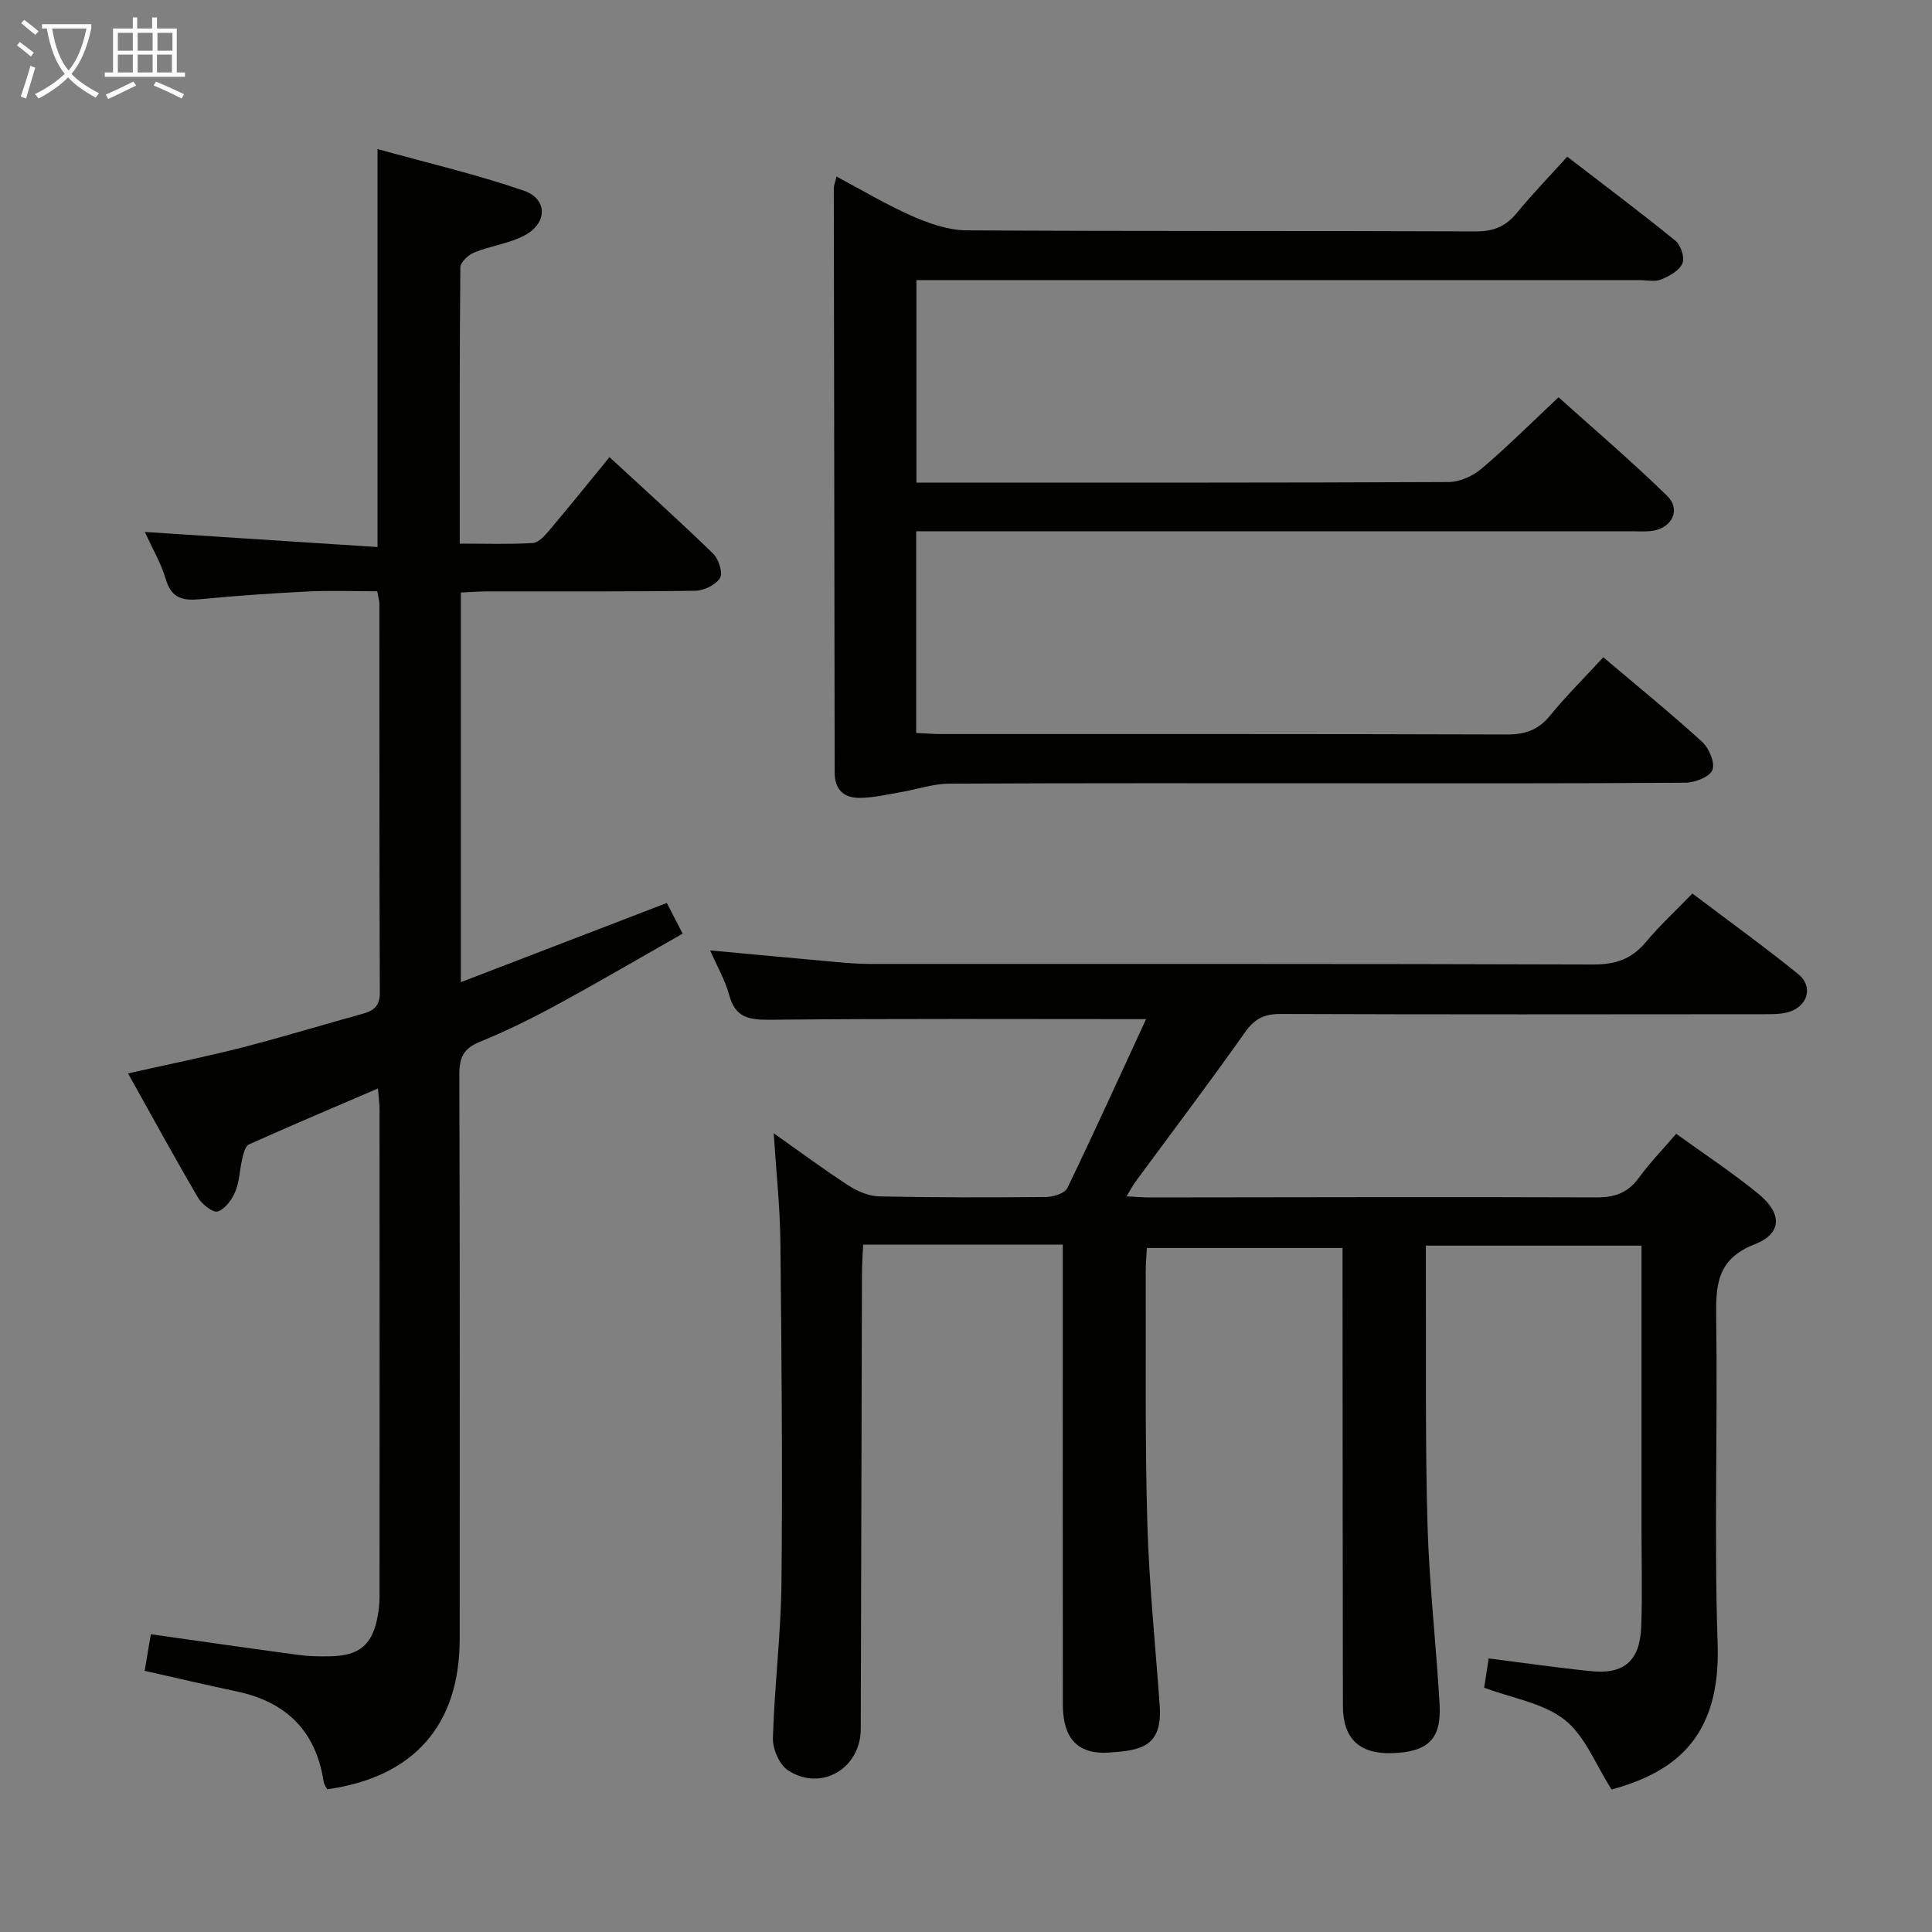 <svg enable-background="new 0 0 400 400" viewBox="0 0 400 400" xmlns="http://www.w3.org/2000/svg"><rect x="0" y="0" width="400" height="400" fill="#808080" stroke="none"/><g fill="#010100"><path d="m237.28 211c-26.29 0-52.08-.13-77.87.13-4.36.04-7.19-.44-8.44-5.12-.8-2.98-2.41-5.74-3.94-9.24 9.26.86 17.81 1.66 26.37 2.43 2.15.19 4.31.37 6.46.37 50 .02 100-.05 150 .12 4.56.01 7.92-1.09 10.85-4.59 2.88-3.44 6.2-6.51 9.68-10.11 7.48 5.66 14.85 10.98 21.91 16.68 3.11 2.51 2.06 6.53-1.77 7.79-1.68.55-3.59.52-5.4.52-33.33.03-66.66.07-100-.05-3.34-.01-5.36.96-7.33 3.75-7.39 10.46-15.13 20.68-22.72 31-.56.76-.99 1.62-1.83 3.01 1.95.1 3.36.23 4.77.23 30.83-.02 61.66-.13 92.49-.01 3.86.02 6.57-.98 8.84-4.11 2.22-3.06 4.89-5.8 7.69-9.06 5.86 4.24 11.7 8.07 17.06 12.47 4.93 4.06 4.88 8.18-.82 10.41-7.82 3.06-8.06 8.41-7.96 15.31.33 22.49-.45 45.02.3 67.49.62 18.55-8.07 26.33-21.96 30.07-3.31-5.15-5.48-11.09-9.71-14.42-4.44-3.49-10.86-4.48-16.67-6.65.28-1.8.6-3.88.94-6.06 7.13.9 14.1 1.91 21.11 2.63 6.94.72 10.2-2.12 10.47-9.24.24-6.49.06-13 .06-19.5 0-19.66 0-39.31 0-59.36-14.81 0-29.35 0-44.65 0 0 2.26-.01 4.02 0 5.78.08 17.33-.15 34.67.34 51.98.35 12.44 1.81 24.84 2.5 37.28.4 7.16-2.42 9.79-9.78 10.04-6.83.23-10.23-2.99-10.24-9.84-.04-29.67-.05-59.33-.07-89 0-1.8 0-3.61 0-5.75-13.62 0-26.85 0-40.51 0-.09 1.68-.25 3.29-.24 4.9.06 17.33-.17 34.67.33 51.99.36 12.61 1.66 25.2 2.56 37.79.62 8.67-3.97 9.35-10.52 9.79-6.5.44-9.53-3.01-9.53-9.93-.03-29.83-.01-59.66-.01-89.5 0-1.81 0-3.61 0-5.73-13.82 0-27.26 0-41.33 0-.09 1.94-.24 3.86-.25 5.78-.09 31.5-.17 62.99-.25 94.49-.02 8.19-8.18 13.04-15.06 8.57-1.78-1.16-3.19-4.4-3.13-6.64.32-10.79 1.67-21.56 1.78-32.35.23-23.49.02-46.99-.23-70.48-.08-7.23-.87-14.45-1.38-22.43 5.49 3.87 10.39 7.52 15.52 10.84 1.84 1.19 4.19 2.19 6.33 2.23 11.49.25 23 .24 34.49.13 1.53-.02 3.91-.74 4.45-1.84 5.6-11.62 10.95-23.4 16.3-34.99z"/><path d="m138.06 186.95c1.04 2.02 1.95 3.77 3.27 6.35-8.62 4.9-17.18 9.92-25.88 14.65-5.24 2.85-10.61 5.51-16.13 7.76-3.36 1.36-4.23 3.28-4.22 6.73.12 38.98.09 77.97.07 116.95-.01 17.76-9.49 28.56-27.44 31.07-.22-.47-.63-1-.72-1.57-1.59-10.47-7.72-16.52-17.96-18.69-6.29-1.33-12.56-2.8-19.1-4.27.46-2.71.86-5.11 1.28-7.58 10.32 1.46 20.46 2.93 30.61 4.29 2.14.29 4.32.32 6.48.28 6.11-.1 8.81-2.39 9.88-8.34.23-1.3.38-2.64.38-3.96.02-33.65.02-67.31 0-100.96 0-1.13-.17-2.25-.33-4.3-9.23 3.96-18.01 7.68-26.71 11.58-.76.34-1.12 1.89-1.38 2.95-.55 2.26-.56 4.7-1.44 6.8-.69 1.67-2.11 3.63-3.64 4.13-.98.32-3.27-1.48-4.08-2.86-4.87-8.3-9.48-16.76-14.49-25.72 8.24-1.86 15.96-3.41 23.58-5.36 8.36-2.14 16.61-4.68 24.93-6.97 2.32-.64 3.64-1.58 3.62-4.38-.11-26.82-.07-53.65-.09-80.47 0-.64-.21-1.27-.44-2.64-4.78 0-9.55-.19-14.3.04-7.46.36-14.92.88-22.35 1.6-3.54.34-5.94-.13-7.11-4.08-.97-3.29-2.77-6.35-4.35-9.84 16.14 1.05 31.91 2.07 48.16 3.12 0-27.75 0-54.41 0-82.4 10.37 2.88 20.49 5.24 30.27 8.61 5.03 1.73 4.94 6.79.08 9.32-3.18 1.65-6.95 2.11-10.31 3.47-1.23.5-2.88 2.04-2.89 3.12-.18 18.81-.13 37.62-.13 57.17 5.25 0 10.2.17 15.13-.12 1.18-.07 2.46-1.5 3.37-2.57 4.17-4.94 8.22-9.97 12.51-15.21 7.39 6.82 14.55 13.26 21.45 19.97 1.15 1.12 2.07 3.99 1.43 5.05-.86 1.43-3.33 2.61-5.12 2.64-14.32.21-28.65.11-42.98.13-1.79 0-3.57.15-5.56.24v80.67c14.35-5.53 28.23-10.86 42.65-16.4z"/><path d="m331.94 136.08c7.12 6.02 13.95 11.57 20.44 17.48 1.44 1.31 2.74 4.36 2.16 5.85-.55 1.43-3.63 2.63-5.61 2.64-23.49.18-46.98.12-70.47.12-27.32 0-54.65-.06-81.97.08-3.37.02-6.72 1.21-10.1 1.78-2.77.47-5.55 1.13-8.33 1.16-3.23.04-5.24-1.57-5.25-5.22-.04-40.32-.13-80.63-.18-120.95 0-.6.26-1.21.56-2.47 5.41 2.87 10.37 5.87 15.63 8.17 3.53 1.54 7.48 2.94 11.25 2.97 35.15.22 70.31.07 105.46.22 3.71.02 6.23-1.03 8.53-3.84 3.15-3.85 6.63-7.43 10.42-11.63 7.58 5.83 15.11 11.47 22.4 17.4 1.11.91 1.97 3.53 1.45 4.7-.66 1.49-2.71 2.63-4.41 3.32-1.29.53-2.96.13-4.46.13-47.82 0-95.63 0-143.45 0-1.98 0-3.97 0-6.28 0v41.93h4.74c35.15 0 70.31.05 105.46-.12 2.31-.01 5.03-1.25 6.83-2.78 5.32-4.52 10.28-9.48 15.92-14.77 7.03 6.32 14.96 13.1 22.43 20.35 3.04 2.95 1.03 6.88-3.32 7.35-1.32.14-2.66.04-4 .04-47.32 0-94.63 0-141.95 0-1.96 0-3.92 0-6.16 0v41.76c1.83.08 3.59.23 5.34.23 38.99.01 77.97-.04 116.96.09 3.83.01 6.56-.96 8.99-3.97 3.25-3.98 6.93-7.62 10.97-12.02z"/></g><path d="m6.4 11.7c-1-.8-1.9-1.6-2.9-2.3l.6-.7c.9.7 1.9 1.4 2.9 2.2zm-2.1 8.3c.7-2.1 1.4-4.2 2-6.4.2.1.6.3 1 .4-.7 2.3-1.3 4.4-1.9 6.4zm3-12.8c-1.1-.9-2.1-1.7-2.9-2.4l.6-.7c1 .8 2 1.5 3 2.4zm1.4-1.3v-.9h10.2v.9c-.9 4.2-2.3 7.3-4.1 9.4 1.3 1.4 3.2 2.7 5.7 4-.2.2-.4.5-.7.9-2.5-1.4-4.4-2.7-5.7-4.2-1.4 1.5-3.5 3-6.1 4.4 0 0 0 0-.1-.1-.3-.4-.5-.7-.7-.8 2.7-1.3 4.7-2.8 6.2-4.2-1.8-2.2-3-5.3-3.7-9.4zm9.2 0h-7.1c.6 3.8 1.7 6.7 3.4 8.7 1.7-2 2.9-4.8 3.7-8.7z" fill="#fafbfa"/><path d="m31.6 3.6h.9v2.3h4.1v9.1h1.7v.9h-16.6v-.9h1.7v-9.1h4.1v-2.3h.9v2.3h3.1v-2.3zm-4 13.3.6.8c-1.9.9-3.8 1.9-5.8 2.8-.2-.3-.3-.6-.5-.9 2-.9 3.9-1.8 5.7-2.7zm-3.2-10.1v3.7h3.1v-3.7zm0 4.5v3.7h3.1v-3.7zm4.1-4.5v3.7h3.1v-3.7zm0 4.5v3.7h3.1v-3.7zm9.1 9.1c-2.1-1.1-4.1-2-5.8-2.7l.5-.8c2.2.9 4.1 1.8 5.8 2.6zm-1.9-13.6h-3.1v3.7h3.1zm-3.2 4.5v3.7h3.1v-3.7z" fill="#fafbfa"/></svg>